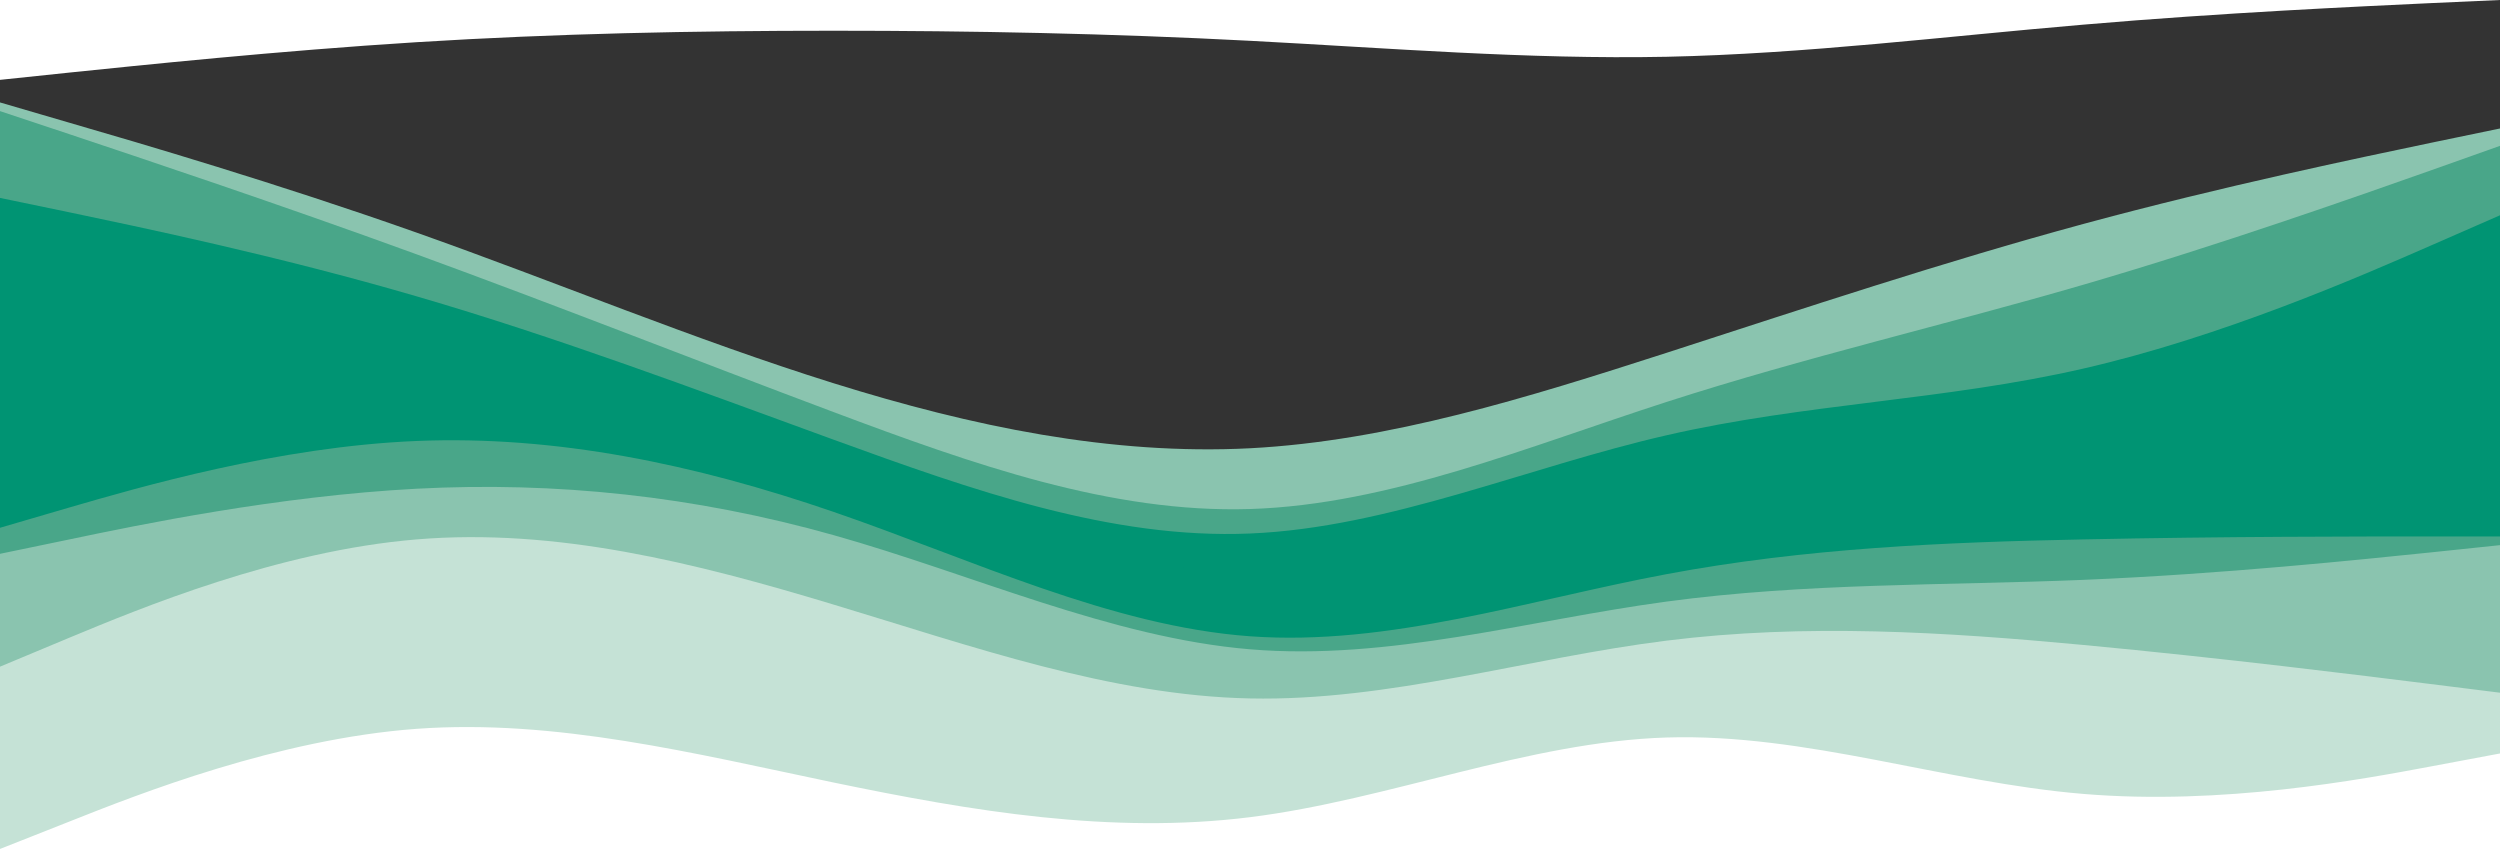 <svg id="visual" viewBox="0 0 1440 500" width="1440" height="500" xmlns="http://www.w3.org/2000/svg" 
xmlns:xlink="http://www.w3.org/1999/xlink" version="1.1">


<rect x="0" y="0" width="1440" height="500" fill="#333333" stroke="none"/>


<path d="M0 46L40 41.8C80 37.7 160 29.3 240 24.3C320 19.3 400 17.7 480 17.7C560 17.7 640 19.3 720 23.5C800 27.7 880 34.3 960 32.7C1040 31 1120 21 1200 14.2C1280 7.3 1360 3.7 1400 1.8L1440 0L1440 0L1400 0C1360 0 1280 0 1200 0C1120 0 1040 0 960 0C880 0 800 0 720 0C640 0 560 0 480 0C400 0 320 0 240 0C160 0 80 0 40 0L0 0Z" fill="#ffffff"></path>



<path d="M0 66L40 79.3C80 92.7 160 119.3 240 148.5C320 177.7 400 209.3 480 239.3C560 269.3 640 297.7 720 295.2C800 292.7 880 259.3 960 233.5C1040 207.7 1120 189.3 1200 166C1280 142.7 1360 114.3 1400 100.2L1440 86L1440 74L1400 82.3C1360 90.7 1280 107.3 1200 129C1120 150.7 1040 177.3 960 203.2C880 229 800 254 720 258.2C640 262.3 560 245.7 480 220.7C400 195.7 320 162.3 240 134C160 105.7 80 82.3 40 70.7L0 59Z" fill="#8ac4af"></path>

<path d="M0 116L40 124.3C80 132.7 160 149.3 240 172.7C320 196 400 226 480 255.2C560 284.3 640 312.7 720 309.3C800 306 880 271 960 252.7C1040 234.3 1120 232.7 1200 214.3C1280 196 1360 161 1400 143.5L1440 126L1440 84L1400 98.2C1360 112.3 1280 140.7 1200 164C1120 187.3 1040 205.7 960 231.5C880 257.3 800 290.7 720 293.2C640 295.7 560 267.3 480 237.3C400 207.3 320 175.7 240 146.5C160 117.3 80 90.7 40 77.3L0 64Z" fill="#49a689"></path>

<path d="M0 261L40 251C80 241 160 221 240 221.8C320 222.7 400 244.3 480 271C560 297.7 640 329.3 720 332.7C800 336 880 311 960 300.2C1040 289.3 1120 292.7 1200 286.8C1280 281 1360 266 1400 258.5L1440 251L1440 124L1400 141.5C1360 159 1280 194 1200 212.3C1120 230.7 1040 232.3 960 250.7C880 269 800 304 720 307.3C640 310.7 560 282.3 480 253.2C400 224 320 194 240 170.7C160 147.3 80 130.7 40 122.3L0 114Z" fill="#009473"></path>

<path d="M0 306L40 294.3C80 282.7 160 259.3 240 256C320 252.7 400 269.3 480 296.8C560 324.3 640 362.7 720 368.5C800 374.3 880 347.7 960 332.7C1040 317.7 1120 314.3 1200 312.7C1280 311 1360 311 1400 311L1440 311L1440 249L1400 256.5C1360 264 1280 279 1200 284.8C1120 290.7 1040 287.3 960 298.2C880 309 800 334 720 330.7C640 327.3 560 295.7 480 269C400 242.3 320 220.7 240 219.8C160 219 80 239 40 249L0 259Z" fill="#009473"></path>

<path d="M0 321L40 312.7C80 304.3 160 287.7 240 283.5C320 279.3 400 287.7 480 310.2C560 332.7 640 369.3 720 376C800 382.7 880 359.3 960 348.5C1040 337.7 1120 339.3 1200 336C1280 332.7 1360 324.3 1400 320.2L1440 316L1440 309L1400 309C1360 309 1280 309 1200 310.7C1120 312.3 1040 315.7 960 330.7C880 345.7 800 372.3 720 366.5C640 360.7 560 322.3 480 294.8C400 267.3 320 250.7 240 254C160 257.3 80 280.7 40 292.3L0 304Z" fill="#49a689"></path>

<path d="M0 386L40 369.3C80 352.7 160 319.3 240 312.7C320 306 400 326 480 350.2C560 374.3 640 402.7 720 404.3C800 406 880 381 960 371C1040 361 1120 366 1200 373.5C1280 381 1360 391 1400 396L1440 401L1440 314L1400 318.2C1360 322.3 1280 330.7 1200 334C1120 337.3 1040 335.7 960 346.5C880 357.3 800 380.7 720 374C640 367.3 560 330.7 480 308.2C400 285.7 320 277.3 240 281.5C160 285.7 80 302.3 40 310.7L0 319Z" fill="#8ac4af"></path>

<path d="M0 491L40 475.2C80 459.3 160 427.7 240 421.8C320 416 400 436 480 452.7C560 469.3 640 482.7 720 472.7C800 462.7 880 429.3 960 426.8C1040 424.3 1120 452.7 1200 459.3C1280 466 1360 451 1400 443.5L1440 436L1440 399L1400 394C1360 389 1280 379 1200 371.5C1120 364 1040 359 960 369C880 379 800 404 720 402.3C640 400.7 560 372.3 480 348.2C400 324 320 304 240 310.7C160 317.3 80 350.7 40 367.3L0 384Z" fill="#c5e2d6"></path>

<path d="M0 501L40 501C80 501 160 501 240 501C320 501 400 501 480 501C560 501 640 501 720 501C800 501 880 501 960 501C1040 501 1120 501 1200 501C1280 501 1360 501 1400 501L1440 501L1440 434L1400 441.5C1360 449 1280 464 1200 457.3C1120 450.7 1040 422.3 960 424.8C880 427.3 800 460.7 720 470.7C640 480.7 560 467.3 480 450.7C400 434 320 414 240 419.8C160 425.7 80 457.3 40 473.2L0 489Z" fill="#ffffff"></path>

</svg>